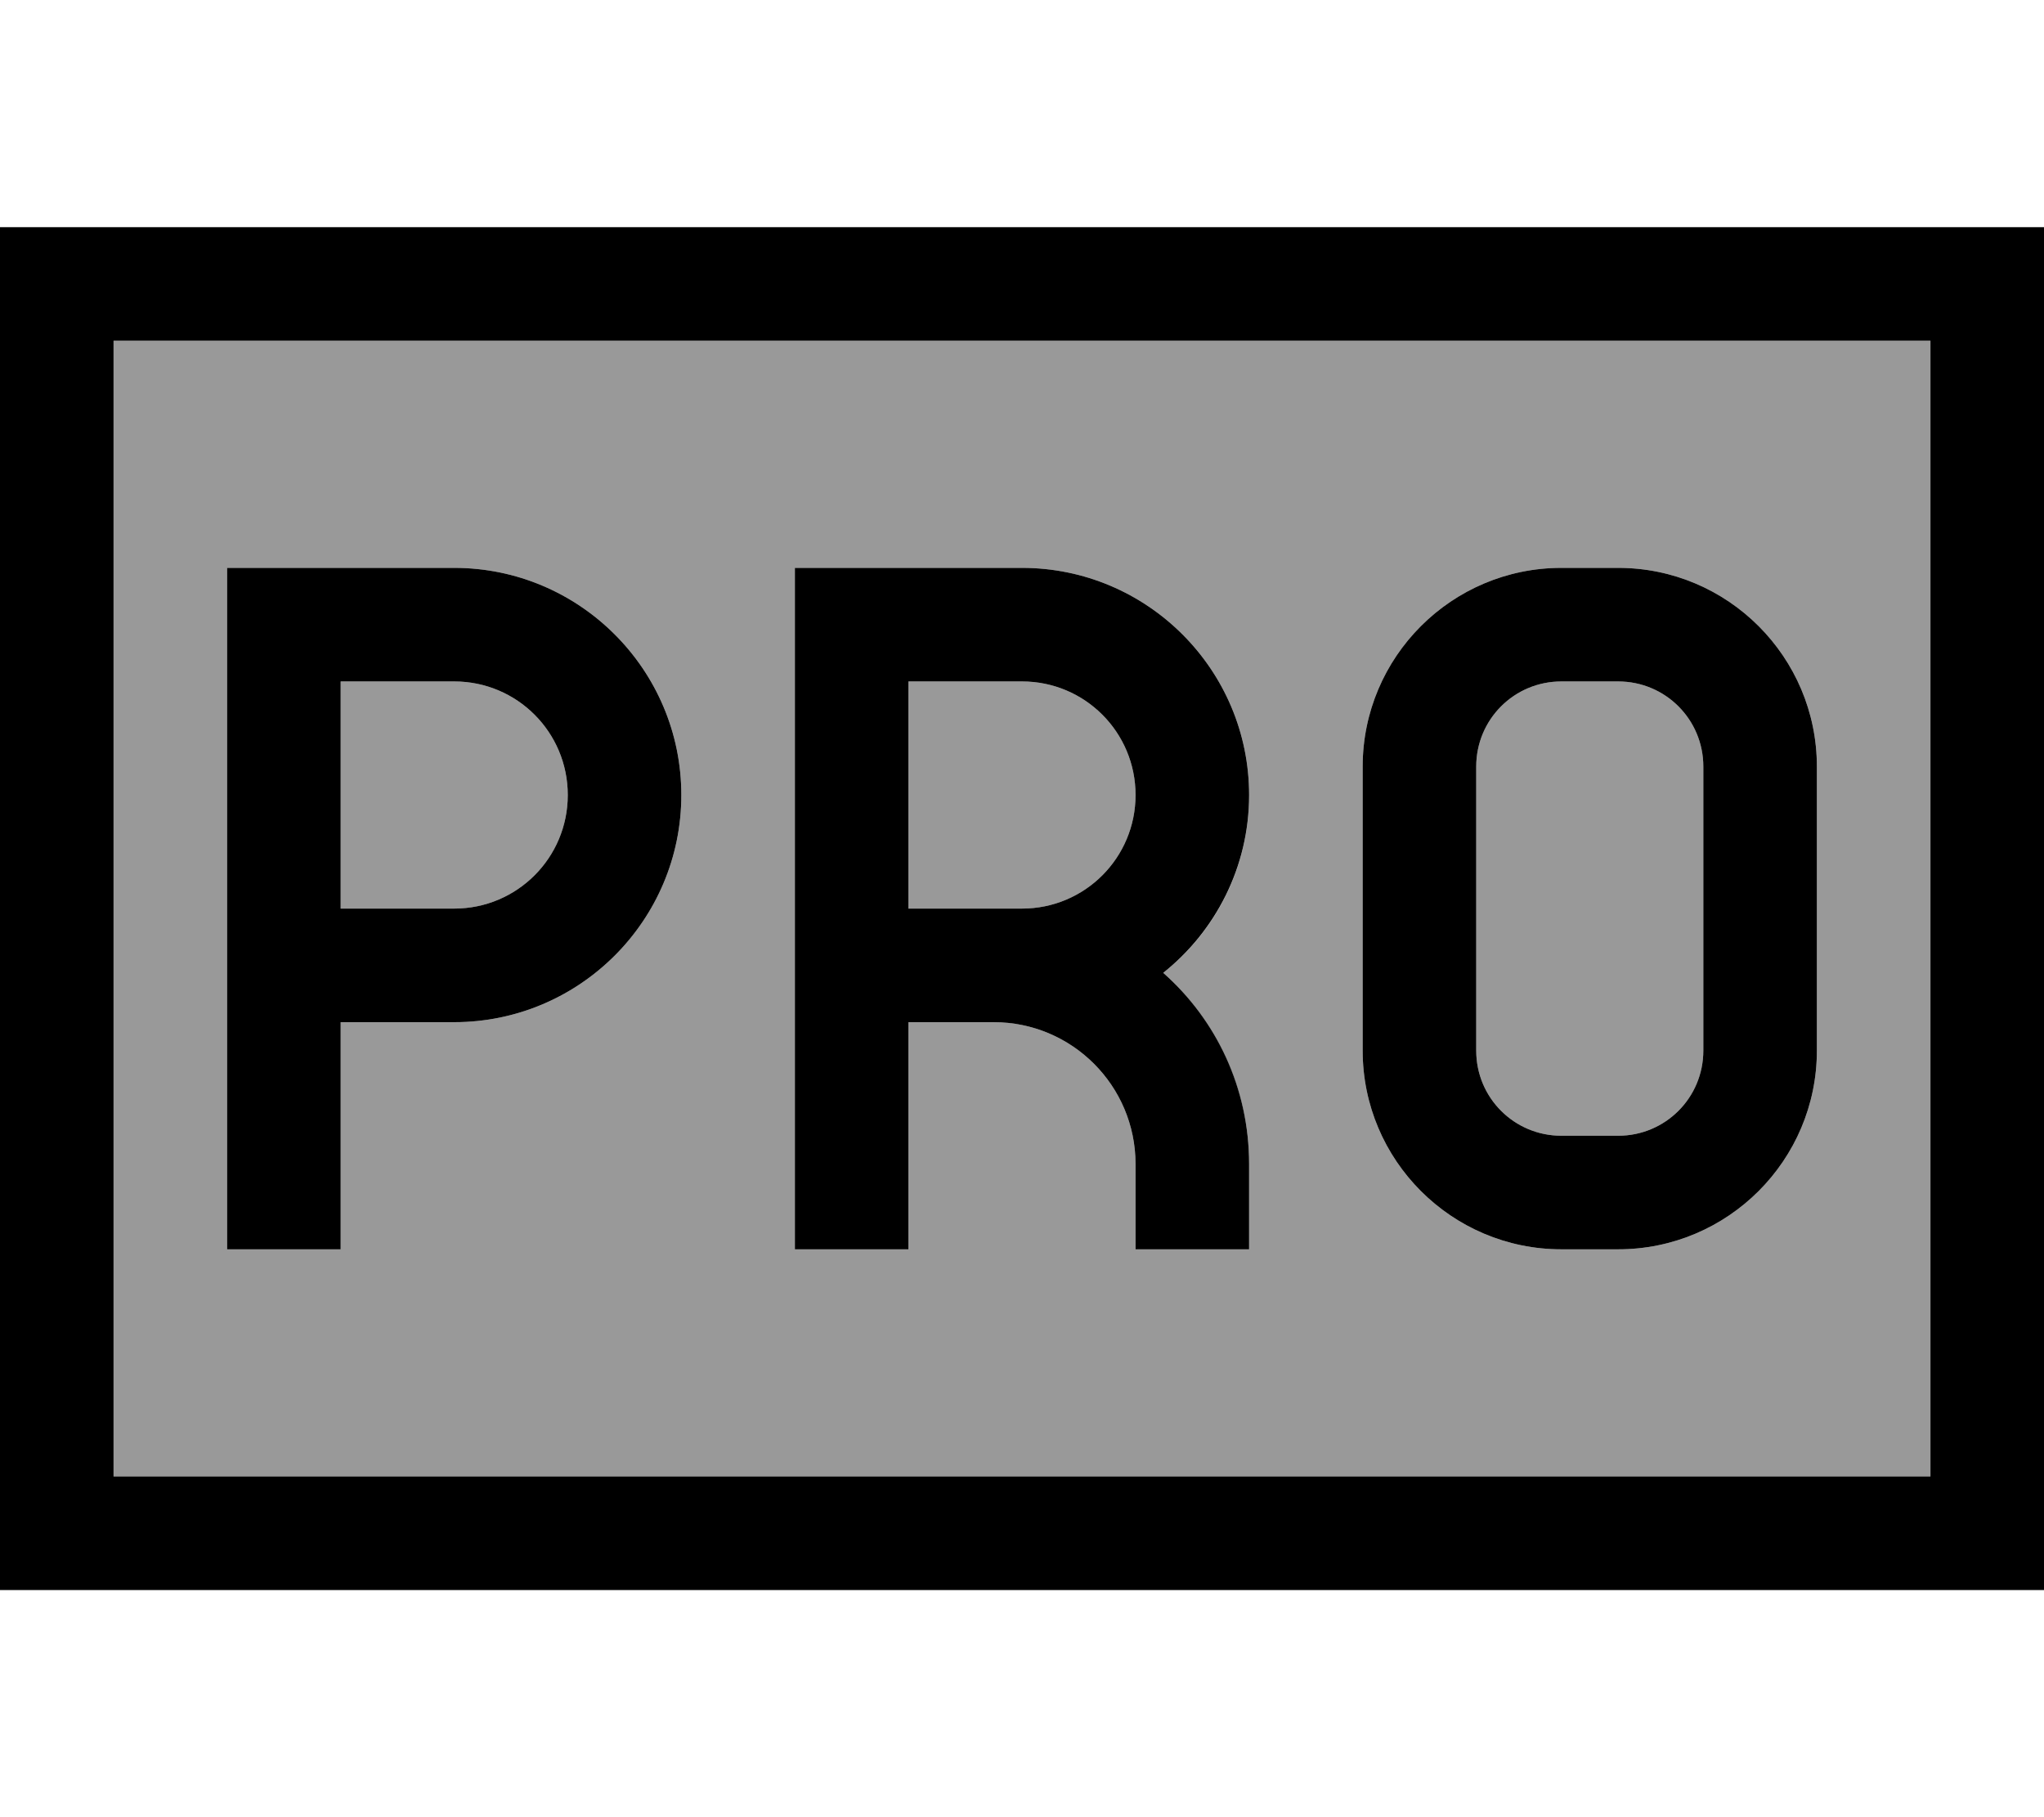<svg fill="currentColor" xmlns="http://www.w3.org/2000/svg" viewBox="0 0 576 512"><!--! Font Awesome Pro 7.0.1 by @fontawesome - https://fontawesome.com License - https://fontawesome.com/license (Commercial License) Copyright 2025 Fonticons, Inc. --><path opacity=".4" fill="currentColor" d="M32 96l512 0 0 320-512 0 0-320zm32 64l0 192 32 0 0-64 32 0c35.3 0 64-28.7 64-64s-28.7-64-64-64l-64 0zm32 32l32 0c17.7 0 32 14.3 32 32s-14.3 32-32 32l-32 0 0-64zm128-32l0 192 32 0 0-64 24 0c22.1 0 40 17.9 40 40l0 24 32 0 0-24c0-21.4-9.4-40.7-24.2-53.9 14.8-11.7 24.2-29.8 24.2-50.1 0-35.3-28.7-64-64-64l-64 0zm32 32l32 0c17.7 0 32 14.3 32 32s-14.3 32-32 32l-32 0 0-64zm128 24l0 80c0 30.9 25.1 56 56 56l16 0c30.9 0 56-25.1 56-56l0-80c0-30.9-25.1-56-56-56l-16 0c-30.9 0-56 25.1-56 56zm32 0c0-13.3 10.7-24 24-24l16 0c13.3 0 24 10.7 24 24l0 80c0 13.3-10.7 24-24 24l-16 0c-13.3 0-24-10.7-24-24l0-80z"/><path fill="currentColor" d="M32 96l0 320 512 0 0-320-512 0zM0 64l576 0 0 384-576 0 0-384zm80 96l48 0c35.3 0 64 28.7 64 64s-28.7 64-64 64l-32 0 0 64-32 0 0-192 16 0zm48 96c17.7 0 32-14.3 32-32s-14.3-32-32-32l-32 0 0 64 32 0zm112-96l48 0c35.3 0 64 28.7 64 64 0 20.3-9.5 38.4-24.2 50.1 14.9 13.2 24.2 32.4 24.2 53.9l0 24-32 0 0-24c0-22.1-17.9-40-40-40l-24 0 0 64-32 0 0-192 16 0zm40 96l8 0c17.7 0 32-14.3 32-32s-14.3-32-32-32l-32 0 0 64 24 0zm136-40l0 80c0 13.3 10.7 24 24 24l16 0c13.3 0 24-10.7 24-24l0-80c0-13.3-10.7-24-24-24l-16 0c-13.3 0-24 10.7-24 24zm24-56l16 0c30.9 0 56 25.1 56 56l0 80c0 30.9-25.1 56-56 56l-16 0c-30.9 0-56-25.1-56-56l0-80c0-30.9 25.1-56 56-56z"/></svg>